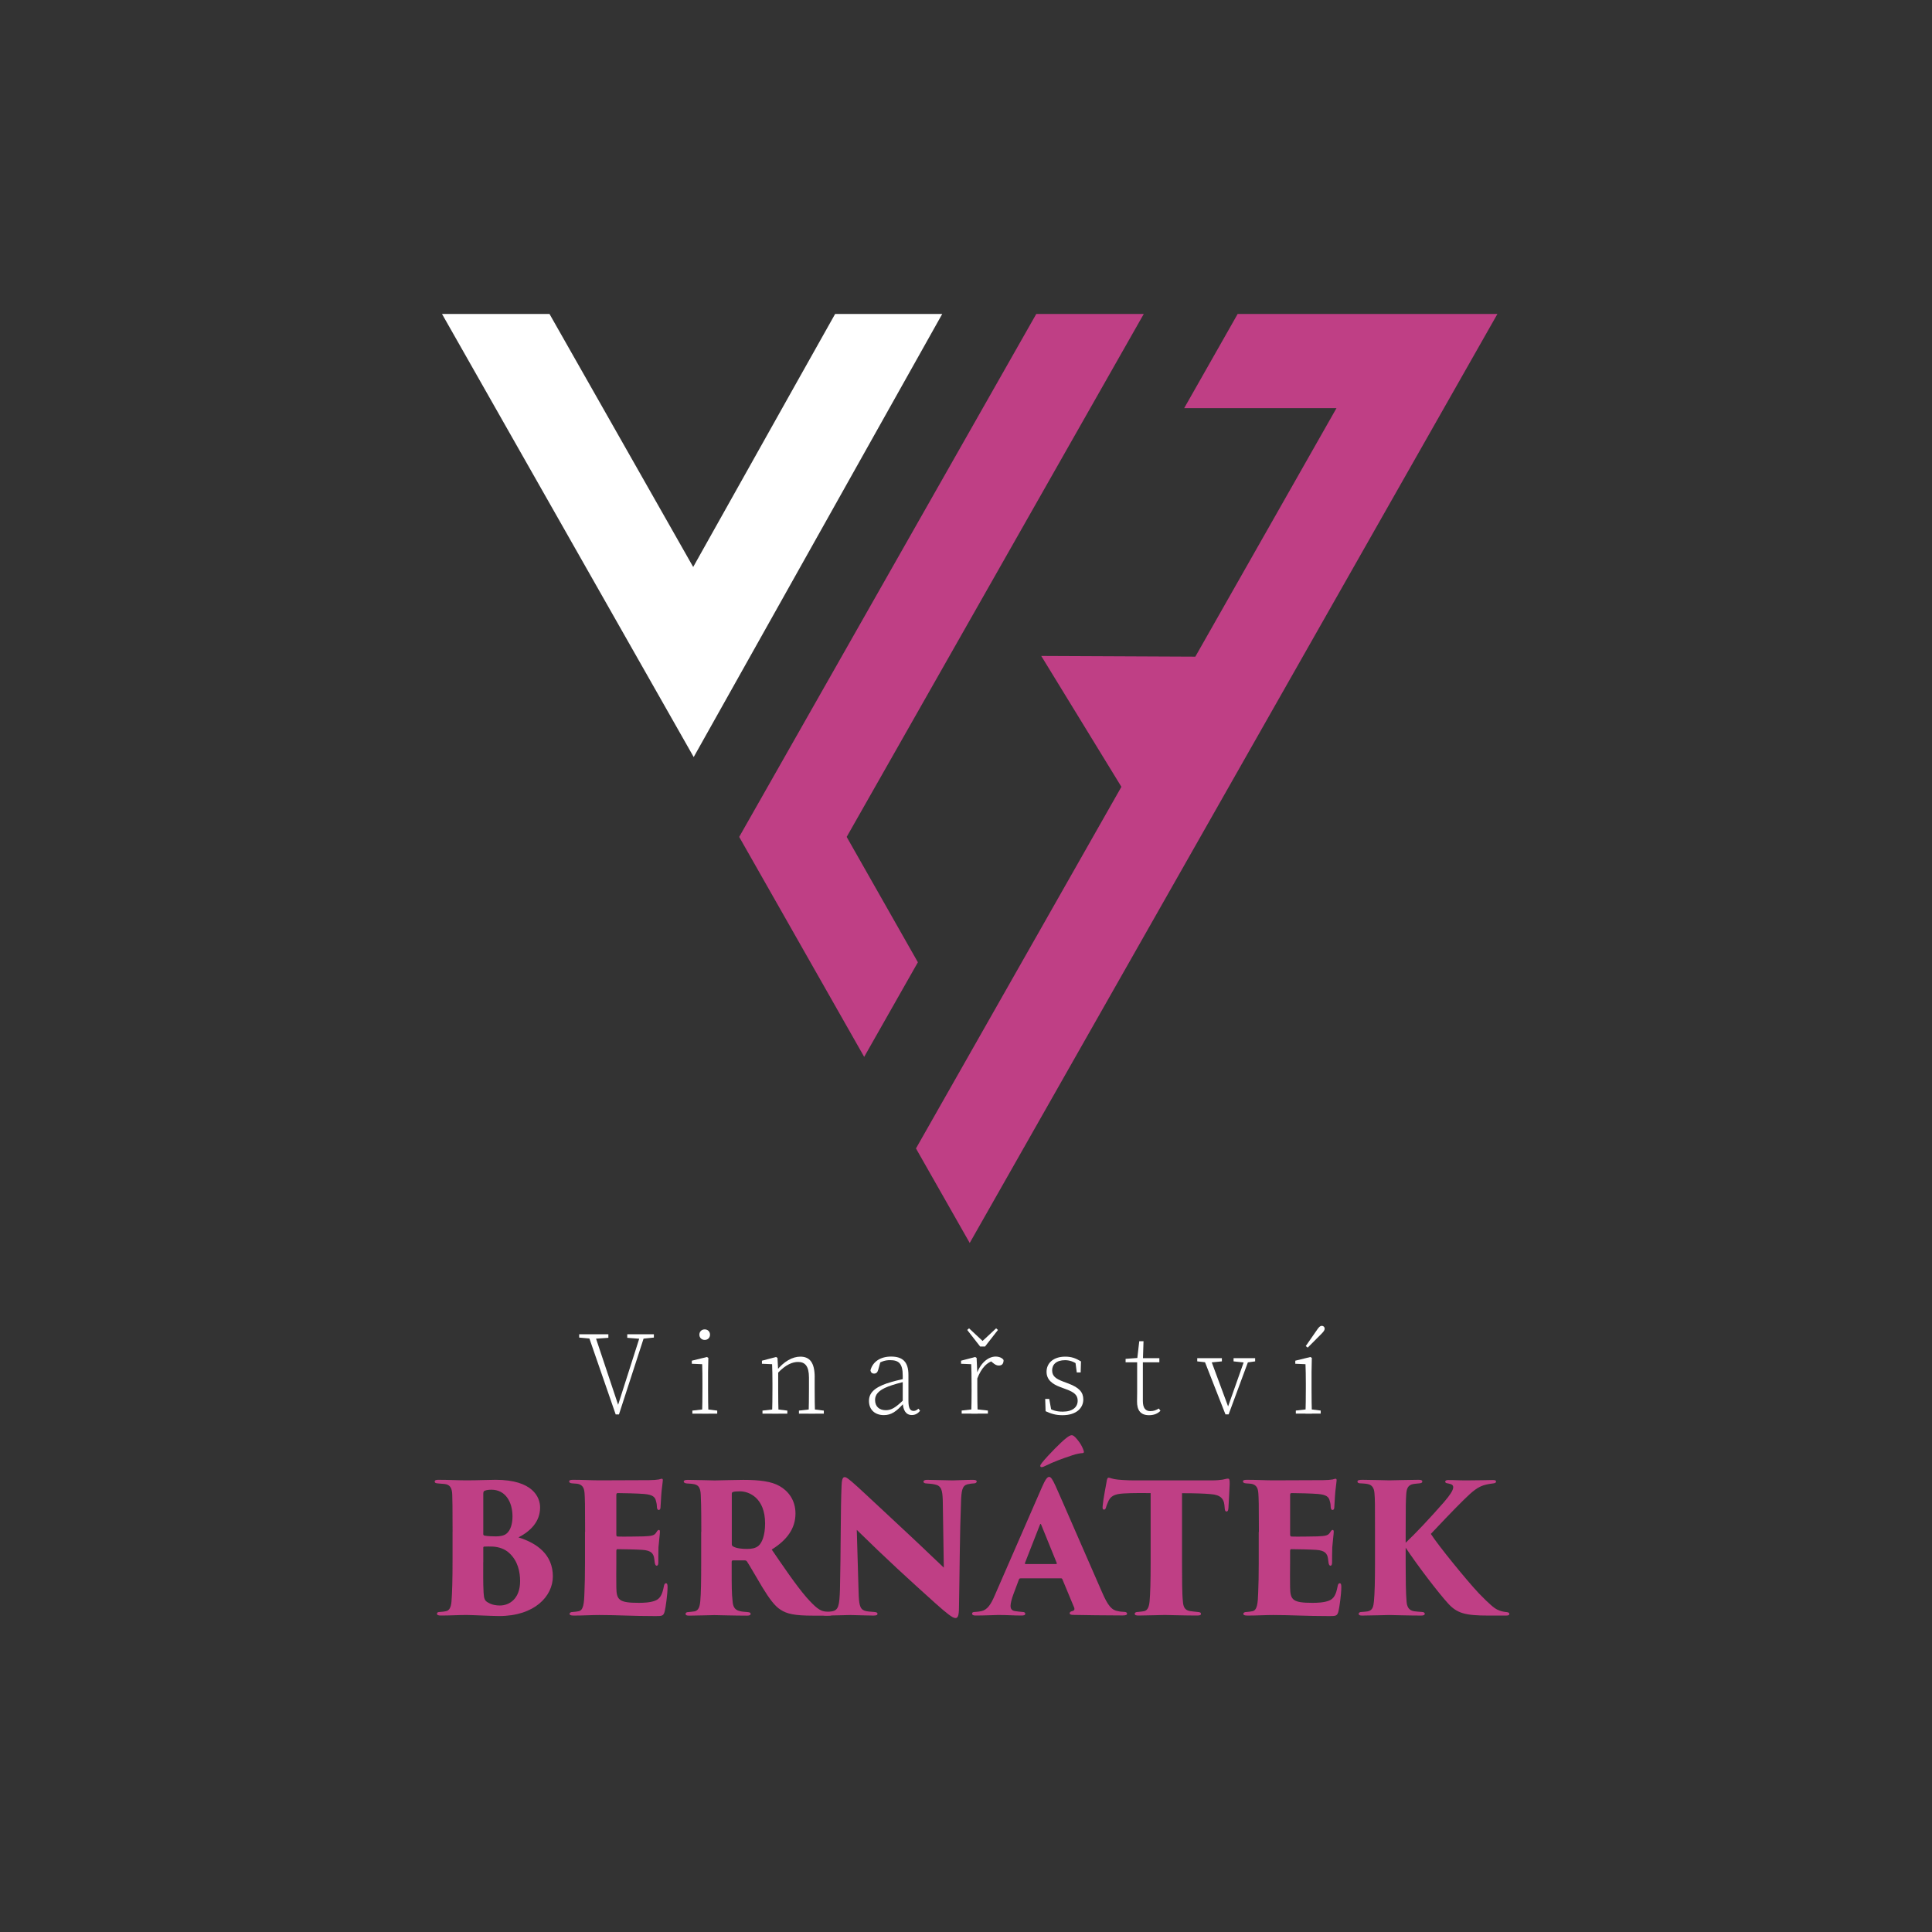 <svg width="160" height="160" viewBox="0 0 160 160" fill="none" xmlns="http://www.w3.org/2000/svg">
<rect x="0" y="0" width="160" height="160" fill="#333333" stroke="none"/>
<g clip-path="url(#clip0_145_5465)">
<path d="M36.605 26H45.507L57.407 46.955L65.865 31.868L69.162 26H78.032L57.449 62.696L36.605 26Z" fill="white"/>
<path d="M61.217 69.309L85.82 26H94.722L70.118 69.309L76.015 79.691L71.568 87.525L61.217 69.309Z" fill="#BF3F85"/>
<path d="M124.01 26L80.308 102.938L75.857 95.109L92.87 65.161L86.324 54.474L86.231 54.324H86.408L98.992 54.382L110.683 33.799H98.07L101.881 27.088L102.498 26H124.01Z" fill="#BF3F85"/>
<path d="M49.074 110.873L47.965 110.772V110.499H50.382V110.792L49.209 110.873H49.074ZM48.688 110.499H49.241L51.268 116.569H51.117L53.055 110.499H53.415L51.259 117.139H50.989L48.691 110.499H48.688ZM53.01 110.873L51.947 110.792V110.499H54.151V110.772L53.168 110.873H53.01Z" fill="white"/>
<path d="M58.145 117.074C58.164 116.634 58.173 115.631 58.173 115.025V114.556C58.173 113.98 58.17 113.492 58.151 112.977L57.293 112.941V112.687L58.546 112.381L58.662 112.456L58.639 113.661V115.029C58.639 115.634 58.649 116.637 58.668 117.077H58.145V117.074ZM59.398 116.82V117.074H57.338V116.82L58.341 116.706H58.469L59.398 116.82ZM57.92 110.532C57.92 110.264 58.119 110.095 58.36 110.095C58.601 110.095 58.8 110.264 58.8 110.532C58.8 110.799 58.601 110.968 58.36 110.968C58.119 110.968 57.92 110.795 57.92 110.532Z" fill="white"/>
<path d="M63.942 117.074C63.961 116.634 63.971 115.631 63.971 115.025V114.556C63.971 113.934 63.961 113.43 63.942 112.977L63.1 112.941V112.687L64.273 112.381L64.388 112.456L64.446 113.54V115.029C64.446 115.634 64.456 116.637 64.475 117.077H63.945L63.942 117.074ZM65.204 116.82V117.074H63.145V116.82L64.147 116.706H64.276L65.204 116.82ZM67.467 114.061V115.029C67.467 115.654 67.477 116.637 67.496 117.077H66.966C66.985 116.637 66.995 115.654 66.995 115.029V114.087C66.995 113.13 66.667 112.791 66.095 112.791C65.654 112.791 65.076 112.987 64.375 113.746H64.208V113.446H64.51L64.285 113.54C64.918 112.73 65.645 112.352 66.281 112.352C67.04 112.352 67.47 112.817 67.47 114.061H67.467ZM67.296 116.706L68.225 116.82V117.074H66.165V116.82L67.168 116.706H67.296Z" fill="white"/>
<path d="M73.459 114.563C73.944 114.4 74.51 114.263 74.995 114.159V114.407C74.529 114.511 73.954 114.674 73.546 114.83C72.73 115.142 72.469 115.517 72.469 115.934C72.469 116.497 72.829 116.787 73.363 116.787C73.826 116.787 74.176 116.556 74.783 115.979L74.924 115.849L74.979 116.077L74.815 116.25C74.227 116.888 73.826 117.194 73.192 117.194C72.501 117.194 71.965 116.784 71.965 116.022C71.965 115.383 72.373 114.937 73.456 114.56L73.459 114.563ZM74.761 116.132V113.928C74.761 112.899 74.417 112.642 73.703 112.642C73.347 112.642 73 112.733 72.627 112.99L72.932 112.716L72.727 113.449C72.669 113.658 72.563 113.755 72.389 113.755C72.216 113.755 72.113 113.654 72.087 113.485C72.28 112.756 72.926 112.345 73.797 112.345C74.754 112.345 75.233 112.782 75.233 113.866V116.018C75.233 116.653 75.391 116.846 75.664 116.846C75.805 116.846 75.914 116.787 76.062 116.66L76.197 116.829C76.011 117.073 75.779 117.187 75.516 117.187C75.027 117.187 74.783 116.797 74.761 116.136V116.132Z" fill="white"/>
<path d="M80.461 115.025V114.556C80.461 113.934 80.451 113.43 80.432 112.977L79.59 112.941V112.687L80.763 112.381L80.879 112.456L80.936 113.719V115.029C80.936 115.634 80.946 116.637 80.965 117.077H80.435C80.454 116.637 80.464 115.634 80.464 115.029L80.461 115.025ZM79.641 116.816L80.644 116.702H80.772L81.814 116.816V117.07H79.641V116.816ZM81.589 111.251H81.158L82.495 110.007L82.646 110.141L81.576 111.512H81.171L80.101 110.141L80.252 110.007L81.589 111.251ZM80.692 113.706H81.046L80.879 113.804C81.165 112.938 81.801 112.345 82.456 112.345C82.765 112.345 83.028 112.476 83.112 112.635C83.112 112.938 82.983 113.088 82.713 113.088C82.521 113.088 82.379 112.993 82.193 112.837L81.974 112.648L82.447 112.638C81.759 112.765 81.28 113.26 80.924 114.188H80.695V113.71L80.692 113.706Z" fill="white"/>
<path d="M86.591 116.868L86.559 115.852H86.893L87.086 116.917L86.774 116.787V116.552C87.105 116.774 87.449 116.907 88.008 116.907C88.84 116.907 89.248 116.523 89.248 116.002C89.248 115.55 88.995 115.305 88.268 115.042L87.818 114.875C87.127 114.618 86.671 114.257 86.671 113.602C86.671 112.899 87.224 112.352 88.217 112.352C88.737 112.352 89.088 112.482 89.522 112.746L89.496 113.661H89.174L89.046 112.694L89.277 112.834V113.023C88.911 112.749 88.557 112.645 88.198 112.645C87.481 112.645 87.134 113.006 87.134 113.485C87.134 113.964 87.426 114.182 88.075 114.426L88.484 114.579C89.383 114.918 89.714 115.305 89.714 115.898C89.714 116.592 89.158 117.201 87.989 117.201C87.455 117.201 87.06 117.087 86.594 116.872L86.591 116.868Z" fill="white"/>
<path d="M95.27 116.862C95.543 116.862 95.727 116.79 95.971 116.647L96.103 116.836C95.874 117.074 95.553 117.201 95.158 117.201C94.47 117.201 94.155 116.81 94.165 116.041C94.165 115.836 94.174 115.647 94.174 115.338V112.821H93.217V112.534L94.444 112.443L94.168 112.648L94.348 111.075H94.701L94.647 112.743V116.022C94.647 116.614 94.869 116.865 95.27 116.865V116.862ZM96.013 112.476V112.821H94.409V112.476H96.013Z" fill="white"/>
<path d="M100.041 112.844L99.15 112.743V112.476H101.191V112.743L100.172 112.844H100.044H100.041ZM100.224 112.476L101.798 116.722L101.541 116.94L103.119 112.476H103.473L101.75 117.132H101.487L99.661 112.476H100.224ZM103.087 112.844L102.158 112.743V112.476H103.945V112.743L103.216 112.844H103.087Z" fill="white"/>
<path d="M108.144 115.025V114.556C108.144 113.934 108.134 113.43 108.115 112.977L107.27 112.941V112.687L108.523 112.381L108.639 112.456L108.616 113.661V115.029C108.616 115.634 108.626 116.637 108.645 117.077H108.115C108.134 116.637 108.144 115.634 108.144 115.029V115.025ZM107.315 116.816L108.317 116.702H108.446L109.374 116.816V117.07H107.315V116.816ZM109.066 110.137C109.236 109.887 109.339 109.799 109.461 109.799C109.583 109.799 109.702 109.88 109.702 110.043C109.702 110.154 109.632 110.264 109.413 110.486C109.092 110.812 108.7 111.209 108.298 111.603L108.137 111.476C108.462 111.007 108.786 110.532 109.069 110.134L109.066 110.137Z" fill="white"/>
<path d="M37.481 126.865C37.481 124.68 37.465 124.263 37.453 123.788C37.437 123.179 37.231 122.941 36.807 122.896C36.63 122.883 36.424 122.867 36.264 122.85C36.045 122.837 36 122.775 36 122.7C36 122.58 36.119 122.551 36.292 122.551C37.189 122.551 37.922 122.596 38.638 122.596C39.606 122.596 40.473 122.551 41.045 122.551C44.14 122.551 44.728 124.006 44.728 124.84C44.728 126.045 43.905 126.816 42.938 127.321C44.477 127.797 45.785 128.747 45.785 130.548C45.785 132.199 44.259 133.834 41.341 133.834C40.798 133.834 39.066 133.746 38.626 133.746C37.98 133.746 37.289 133.792 36.498 133.792C36.292 133.792 36.19 133.746 36.19 133.642C36.19 133.538 36.264 133.492 36.482 133.492C36.672 133.476 36.803 133.463 36.922 133.433C37.186 133.388 37.346 133.166 37.392 132.616C37.449 131.799 37.478 130.936 37.478 129.063V126.862L37.481 126.865ZM40.02 129.392C40.02 130.105 40.004 131.147 40.049 131.906C40.078 132.382 40.136 132.574 40.431 132.723C40.753 132.916 41.106 132.961 41.399 132.961C42.16 132.961 43.073 132.427 43.073 130.939C43.073 130.167 42.883 129.288 42.209 128.65C41.813 128.262 41.299 128.116 40.843 128.083C40.608 128.07 40.255 128.07 40.11 128.083C40.052 128.083 40.023 128.112 40.023 128.187V129.392H40.02ZM40.02 127.028C40.02 127.149 40.078 127.162 40.152 127.178C40.386 127.224 40.872 127.237 41.078 127.237C41.415 127.237 41.752 127.178 41.958 126.999C42.267 126.745 42.443 126.224 42.443 125.586C42.443 124.381 41.855 123.371 40.698 123.371C40.464 123.371 40.287 123.401 40.171 123.446C40.084 123.475 40.023 123.505 40.023 123.713V127.028H40.02Z" fill="#BF3F85"/>
<path d="M48.456 126.865C48.456 124.443 48.44 124.146 48.411 123.668C48.382 123.238 48.25 122.984 47.883 122.893C47.752 122.863 47.546 122.863 47.398 122.847C47.209 122.834 47.135 122.772 47.135 122.684C47.135 122.596 47.221 122.551 47.456 122.551C48.292 122.551 48.995 122.596 49.641 122.596C49.95 122.596 53.543 122.58 53.777 122.58C54.07 122.58 54.423 122.551 54.571 122.521C54.674 122.492 54.748 122.463 54.806 122.463C54.88 122.463 54.892 122.521 54.892 122.596C54.892 122.671 54.863 122.818 54.818 123.251C54.773 123.547 54.745 124.068 54.7 124.843C54.7 124.964 54.642 125.052 54.552 125.052C54.478 125.052 54.42 124.977 54.404 124.843C54.404 124.68 54.388 124.531 54.33 124.322C54.256 123.98 54.066 123.788 53.363 123.726C52.877 123.681 51.602 123.651 51.161 123.651C51.075 123.651 51.042 123.697 51.042 123.801V127.07C51.042 127.175 51.055 127.25 51.161 127.25C51.573 127.266 52.762 127.25 53.289 127.237C54.009 127.207 54.198 127.162 54.359 126.895C54.446 126.761 54.491 126.703 54.565 126.703C54.651 126.703 54.651 126.79 54.651 126.882C54.651 127.031 54.577 127.565 54.532 128.145C54.52 128.487 54.52 129.216 54.52 129.379C54.52 129.571 54.475 129.663 54.388 129.663C54.285 129.663 54.256 129.558 54.227 129.425C54.214 129.304 54.198 129.2 54.182 129.083C54.124 128.653 53.919 128.399 53.199 128.353C52.787 128.324 51.586 128.295 51.129 128.295C51.055 128.295 51.042 128.37 51.042 128.487V129.513C51.042 130.017 51.026 130.897 51.042 131.46C51.055 132.502 51.261 132.74 52.89 132.74C53.273 132.74 53.845 132.724 54.256 132.561C54.667 132.398 54.844 132.069 54.976 131.385C55.005 131.206 55.063 131.118 55.153 131.118C55.272 131.118 55.284 131.268 55.284 131.444C55.284 132.023 55.124 133.153 55.05 133.437C54.947 133.824 54.844 133.837 54.301 133.837C52.276 133.837 51.177 133.749 49.635 133.749C48.944 133.749 48.33 133.795 47.524 133.795C47.26 133.795 47.17 133.749 47.17 133.645C47.17 133.57 47.244 133.495 47.462 133.495C47.639 133.479 47.784 133.466 47.903 133.437C48.314 133.378 48.372 132.811 48.401 131.877C48.43 131.281 48.446 130.405 48.446 129.483V126.865H48.456Z" fill="#BF3F85"/>
<path d="M58.079 126.865C58.079 124.56 58.05 124.264 58.034 123.788C58.005 123.179 57.828 122.984 57.475 122.912C57.256 122.867 57.018 122.867 56.887 122.854C56.71 122.84 56.623 122.779 56.623 122.691C56.623 122.603 56.726 122.557 56.944 122.557C57.574 122.557 58.985 122.603 59.191 122.603C59.47 122.603 60.878 122.557 61.553 122.557C62.931 122.557 63.899 122.691 64.544 123.062C65.248 123.449 65.878 124.205 65.878 125.338C65.878 126.585 65.174 127.539 63.911 128.327C64.808 129.636 65.878 131.226 66.772 132.268C67.549 133.144 67.9 133.398 68.311 133.456C68.472 133.485 68.561 133.485 68.677 133.502C68.838 133.502 68.928 133.56 68.928 133.652C68.928 133.785 68.78 133.801 68.635 133.801H67.315C65.804 133.801 65.158 133.652 64.644 133.31C64.175 133.026 63.706 132.388 63.134 131.45C62.459 130.32 62.121 129.711 61.858 129.311C61.829 129.265 61.755 129.223 61.681 129.223H60.714C60.64 129.223 60.595 129.252 60.595 129.343V130.102C60.595 131.278 60.595 131.975 60.669 132.6C60.698 132.987 60.801 133.313 61.241 133.417C61.447 133.476 61.607 133.476 61.9 133.505C62.134 133.521 62.163 133.58 62.163 133.668C62.163 133.756 62.06 133.801 61.855 133.801C60.871 133.801 59.271 133.756 59.168 133.756C58.992 133.756 57.568 133.801 57.07 133.801C56.851 133.801 56.777 133.756 56.777 133.652C56.777 133.547 56.88 133.502 57.041 133.502C57.189 133.485 57.378 133.472 57.539 133.443C57.831 133.368 57.95 133.101 57.995 132.597C58.053 131.971 58.069 130.933 58.069 129.49V126.872L58.079 126.865ZM60.602 127.862C60.602 127.982 60.646 128.041 60.733 128.083C61.013 128.233 61.453 128.275 61.864 128.275C62.276 128.275 62.555 128.217 62.79 128.038C63.098 127.8 63.362 127.162 63.362 126.165C63.362 124.055 62.041 123.505 61.279 123.505C61.045 123.505 60.794 123.521 60.691 123.563C60.634 123.593 60.605 123.609 60.605 123.726V127.859L60.602 127.862Z" fill="#BF3F85"/>
<path d="M69.695 123.042C69.711 122.596 69.769 122.329 69.946 122.329C70.064 122.329 70.135 122.375 70.518 122.687C71.135 123.209 71.896 123.951 75.258 127.074C76.755 128.471 77.767 129.467 78.163 129.825L78.076 124.251C78.047 123.417 77.973 123.033 77.385 122.928C77.179 122.883 76.945 122.87 76.739 122.854C76.549 122.854 76.476 122.779 76.476 122.704C76.476 122.6 76.607 122.554 76.768 122.554C77.356 122.554 78.307 122.6 78.895 122.6C79.217 122.6 79.953 122.554 80.567 122.554C80.788 122.554 80.888 122.6 80.888 122.687C80.888 122.762 80.814 122.85 80.637 122.85C80.448 122.867 80.374 122.867 80.271 122.896C79.786 122.955 79.641 123.208 79.596 124.13C79.477 127.119 79.477 130.092 79.419 133.078C79.419 133.837 79.316 134 79.127 134C78.892 134 78.436 133.642 77.485 132.795C76.488 131.903 75.197 130.727 74.316 129.91C73.493 129.151 72.028 127.754 70.955 126.699L71.103 131.769C71.131 132.841 71.189 133.241 71.601 133.391C71.819 133.466 72.086 133.466 72.378 133.495C72.597 133.512 72.671 133.554 72.671 133.645C72.671 133.766 72.552 133.795 72.317 133.795C71.803 133.795 71.334 133.766 70.424 133.749C70.087 133.749 69.001 133.795 68.429 133.795C68.223 133.795 68.107 133.766 68.107 133.645C68.107 133.557 68.181 133.495 68.387 133.495C68.519 133.479 68.708 133.479 68.872 133.45C69.444 133.362 69.518 132.987 69.563 131.607C69.637 128.546 69.608 124.96 69.695 123.042Z" fill="#BF3F85"/>
<path d="M84.511 130.714C84.437 130.714 84.408 130.744 84.379 130.819L83.923 132.036C83.775 132.424 83.689 132.808 83.689 132.987C83.689 133.271 83.82 133.404 84.129 133.433C84.29 133.463 84.524 133.479 84.643 133.492C84.862 133.492 84.906 133.567 84.906 133.642C84.906 133.762 84.788 133.792 84.598 133.792C83.939 133.792 83.438 133.746 82.66 133.746C82.499 133.746 81.529 133.792 80.796 133.792C80.591 133.792 80.504 133.733 80.504 133.642C80.504 133.521 80.607 133.492 80.784 133.492C80.96 133.476 81.105 133.463 81.253 133.433C81.767 133.329 82.059 132.87 82.368 132.154L86.285 123.173C86.565 122.534 86.725 122.31 86.886 122.31C87.034 122.31 87.166 122.518 87.413 123.052C87.796 123.886 90.26 129.578 91.257 131.838C91.755 132.997 92.079 133.355 92.59 133.427C92.751 133.473 92.928 133.473 93.059 133.486C93.249 133.486 93.339 133.544 93.339 133.635C93.339 133.74 93.236 133.785 92.957 133.785C91.52 133.785 89.846 133.756 88.907 133.74C88.673 133.74 88.586 133.694 88.586 133.606C88.586 133.518 88.66 133.456 88.792 133.427C88.952 133.398 89.01 133.293 88.969 133.16L87.985 130.796C87.972 130.737 87.911 130.708 87.866 130.708H84.505L84.511 130.714ZM87.445 129.526C87.532 129.526 87.532 129.48 87.519 129.451L86.227 126.269C86.182 126.165 86.153 126.195 86.124 126.269L84.878 129.451C84.862 129.497 84.894 129.526 84.935 129.526H87.445ZM89.733 120.102C89.807 120.281 89.733 120.34 89.659 120.34C89.54 120.34 89.145 120.398 88.808 120.519C87.911 120.815 87.24 121.069 86.606 121.382C86.459 121.457 86.343 121.502 86.269 121.502C86.211 121.502 86.15 121.473 86.15 121.398C86.15 121.339 86.208 121.248 86.298 121.131C86.841 120.463 87.898 119.405 88.265 119.125C88.486 118.946 88.631 118.858 88.75 118.858C88.837 118.858 88.898 118.887 89.042 119.021C89.232 119.213 89.569 119.617 89.733 120.105V120.102Z" fill="#BF3F85"/>
<path d="M97.891 129.48C97.891 130.639 97.891 132.023 97.965 132.645C97.994 133.033 98.097 133.346 98.537 133.42C98.726 133.45 98.903 133.466 99.167 133.495C99.401 133.512 99.459 133.554 99.459 133.658C99.459 133.746 99.385 133.792 99.122 133.792C98.126 133.792 96.702 133.746 96.467 133.746C96.217 133.746 94.793 133.792 94.311 133.792C94.076 133.792 93.974 133.762 93.974 133.642C93.974 133.538 94.093 133.492 94.266 133.492C94.414 133.476 94.575 133.463 94.735 133.433C95.056 133.375 95.159 133.046 95.204 132.616C95.262 131.991 95.291 130.923 95.291 129.48V123.651C94.719 123.651 93.81 123.635 93.077 123.681C92.254 123.726 91.933 123.918 91.743 124.439C91.669 124.602 91.641 124.693 91.612 124.781C91.583 124.902 91.538 125.019 91.435 125.019C91.303 125.019 91.303 124.899 91.316 124.723C91.374 124.114 91.538 123.309 91.637 122.746C91.666 122.525 91.711 122.375 91.798 122.375C91.901 122.375 91.959 122.42 92.296 122.495C92.56 122.554 93.366 122.6 93.925 122.6H100.308C100.764 122.6 101.027 122.57 101.233 122.541C101.468 122.495 101.587 122.453 101.689 122.453C101.821 122.453 101.837 122.541 101.837 122.915C101.837 123.124 101.75 124.508 101.734 124.879C101.718 125.087 101.677 125.175 101.587 125.175C101.468 125.175 101.439 125.087 101.426 124.908C101.41 124.745 101.41 124.684 101.397 124.612C101.339 124.15 101.117 123.795 100.253 123.736C99.768 123.69 99.006 123.661 97.891 123.661V129.49V129.48Z" fill="#BF3F85"/>
<path d="M104.256 126.865C104.256 124.443 104.24 124.146 104.211 123.668C104.182 123.238 104.051 122.984 103.684 122.893C103.553 122.863 103.347 122.863 103.199 122.847C103.009 122.834 102.936 122.772 102.936 122.684C102.936 122.596 103.022 122.551 103.257 122.551C104.092 122.551 104.796 122.596 105.442 122.596C105.751 122.596 109.343 122.58 109.578 122.58C109.87 122.58 110.224 122.551 110.372 122.521C110.475 122.492 110.549 122.463 110.606 122.463C110.68 122.463 110.693 122.521 110.693 122.596C110.693 122.671 110.664 122.818 110.619 123.251C110.574 123.547 110.545 124.068 110.5 124.843C110.5 124.964 110.442 125.052 110.352 125.052C110.279 125.052 110.221 124.977 110.205 124.843C110.205 124.68 110.192 124.531 110.131 124.322C110.057 123.98 109.867 123.788 109.163 123.726C108.678 123.681 107.402 123.651 106.962 123.651C106.875 123.651 106.843 123.697 106.843 123.801V127.07C106.843 127.175 106.859 127.25 106.962 127.25C107.373 127.266 108.563 127.25 109.09 127.237C109.809 127.207 109.999 127.162 110.16 126.895C110.246 126.761 110.291 126.703 110.365 126.703C110.452 126.703 110.452 126.79 110.452 126.882C110.452 127.031 110.378 127.565 110.333 128.145C110.317 128.487 110.317 129.216 110.317 129.379C110.317 129.571 110.272 129.663 110.185 129.663C110.083 129.663 110.054 129.558 110.025 129.425C110.009 129.304 109.996 129.2 109.98 129.083C109.922 128.653 109.716 128.399 108.996 128.353C108.585 128.324 107.383 128.295 106.927 128.295C106.853 128.295 106.84 128.37 106.84 128.487V129.513C106.84 130.017 106.824 130.897 106.84 131.46C106.856 132.502 107.059 132.74 108.688 132.74C109.07 132.74 109.642 132.724 110.054 132.561C110.465 132.398 110.642 132.069 110.773 131.385C110.802 131.206 110.86 131.118 110.95 131.118C111.069 131.118 111.082 131.268 111.082 131.444C111.082 132.023 110.921 133.153 110.847 133.437C110.745 133.824 110.642 133.837 110.099 133.837C108.074 133.837 106.975 133.749 105.432 133.749C104.742 133.749 104.128 133.795 103.321 133.795C103.058 133.795 102.968 133.749 102.968 133.645C102.968 133.57 103.042 133.495 103.26 133.495C103.437 133.479 103.581 133.466 103.7 133.437C104.112 133.378 104.17 132.811 104.198 131.877C104.227 131.281 104.243 130.405 104.243 129.483V126.865H104.256Z" fill="#BF3F85"/>
<path d="M116.418 127.758C117.224 126.999 118.426 125.722 119.586 124.397C120.071 123.834 120.348 123.417 120.348 123.179C120.348 123.016 120.29 122.925 119.936 122.853C119.805 122.84 119.686 122.808 119.686 122.704C119.686 122.629 119.76 122.57 119.92 122.57C120.579 122.57 120.64 122.6 121.476 122.6C122.311 122.6 123.397 122.57 123.587 122.57C123.838 122.57 123.896 122.6 123.896 122.704C123.896 122.779 123.822 122.837 123.632 122.853C123.414 122.883 123.279 122.899 123.105 122.941C122.385 123.091 121.916 123.537 121.212 124.221C120.537 124.876 118.879 126.615 118.497 127.031C119.069 127.94 121.489 130.913 122.472 131.952C123.353 132.86 123.748 133.186 124.011 133.306C124.275 133.427 124.452 133.469 124.686 133.498C124.892 133.515 124.995 133.544 124.995 133.661C124.995 133.779 124.863 133.795 124.702 133.795H123.266C121.328 133.795 120.653 133.603 119.904 132.769C119.098 131.877 117.497 129.796 116.411 128.174V129.483C116.411 130.643 116.424 131.997 116.485 132.619C116.514 132.991 116.617 133.362 117.115 133.437C117.321 133.466 117.555 133.482 117.745 133.495C117.922 133.495 117.995 133.57 117.995 133.645C117.995 133.72 117.938 133.795 117.716 133.795C116.749 133.795 115.177 133.749 115.045 133.749C114.972 133.749 113.3 133.795 112.815 133.795C112.626 133.795 112.523 133.766 112.523 133.645C112.523 133.541 112.626 133.495 112.786 133.495C112.934 133.479 113.079 133.479 113.243 133.45C113.699 133.375 113.741 133.02 113.786 132.587C113.844 131.962 113.872 130.923 113.872 129.48V126.862C113.872 124.557 113.872 124.143 113.827 123.664C113.799 123.248 113.638 122.98 113.284 122.906C113.066 122.86 112.873 122.86 112.728 122.847C112.539 122.847 112.42 122.818 112.42 122.684C112.42 122.596 112.539 122.551 112.815 122.551C113.445 122.551 114.943 122.596 115.045 122.596C115.177 122.596 116.954 122.551 117.481 122.551C117.732 122.551 117.79 122.609 117.79 122.684C117.79 122.788 117.716 122.834 117.526 122.847C117.395 122.863 117.308 122.863 117.086 122.893C116.572 122.967 116.485 123.309 116.456 123.785C116.427 124.26 116.411 124.557 116.411 126.862V127.754L116.418 127.758Z" fill="#BF3F85"/>
</g>
<defs>
<clipPath id="clip0_145_5465">
<rect width="89" height="108" fill="white" transform="translate(36 26)"/>
</clipPath>
</defs>
</svg>
